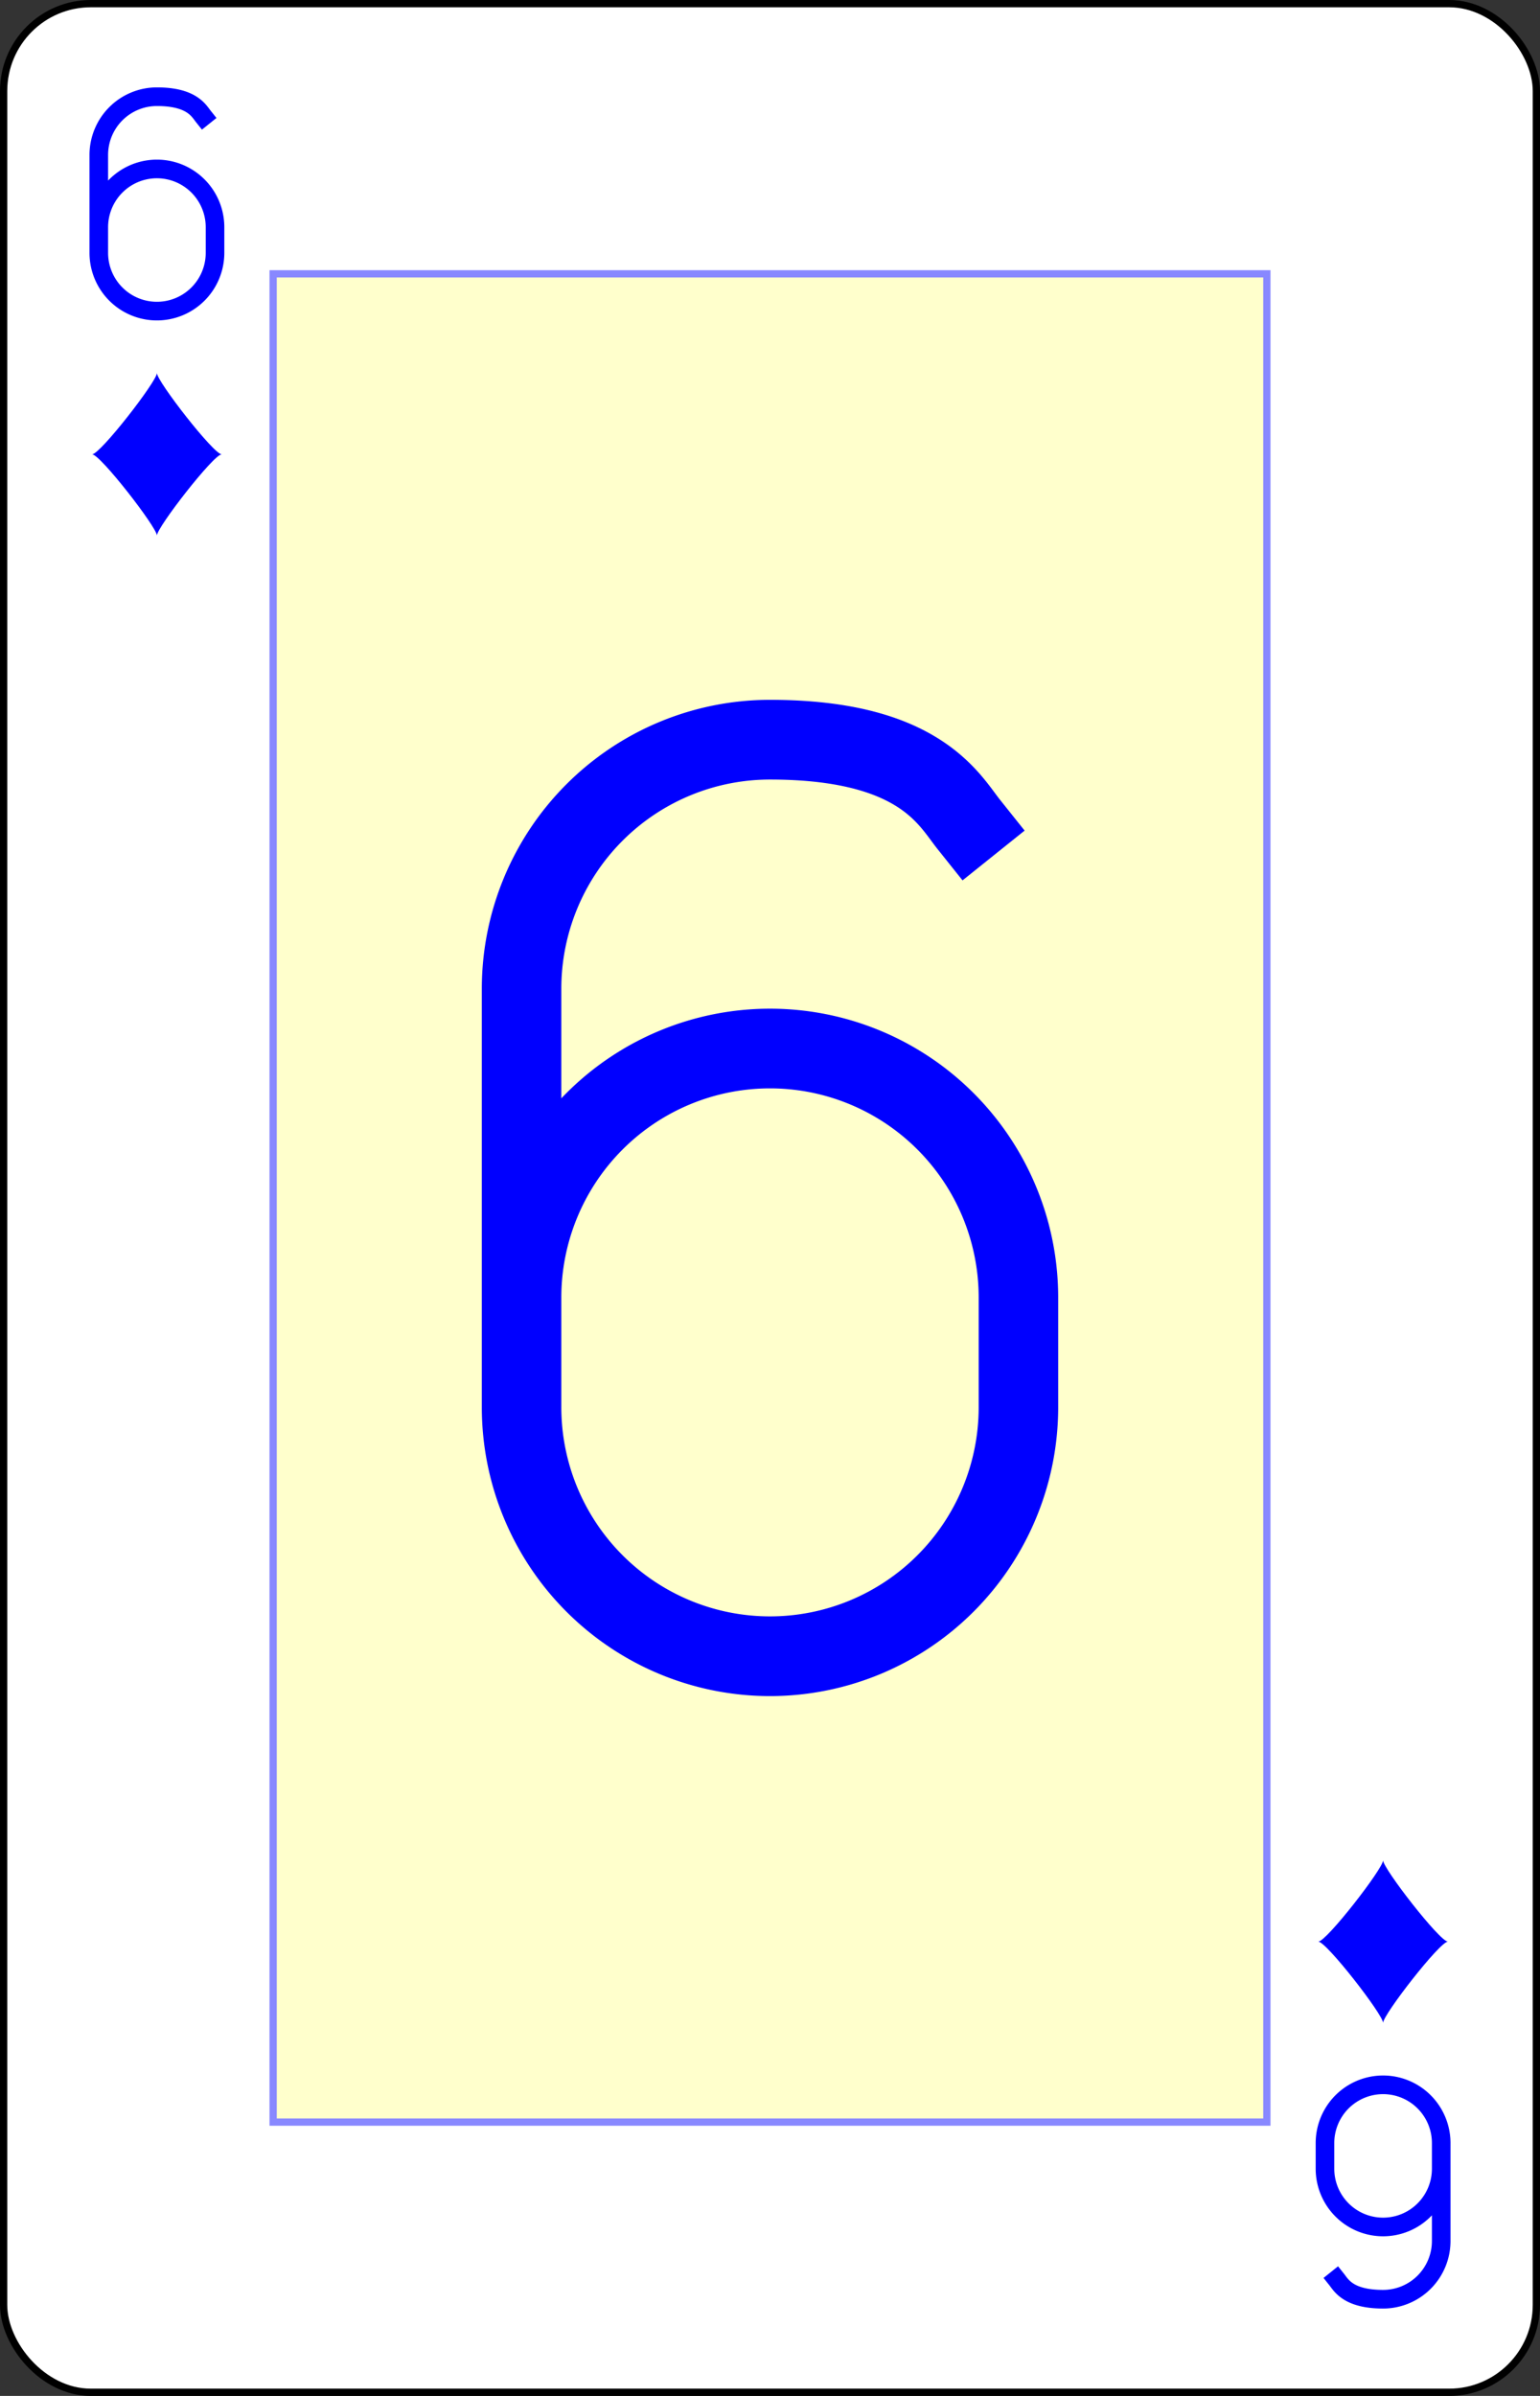 <?xml version="1.0" encoding="UTF-8" standalone="no"?>
<svg xmlns="http://www.w3.org/2000/svg" xmlns:xlink="http://www.w3.org/1999/xlink" class="card" face="6D" height="3.5in" preserveAspectRatio="none" viewBox="-106 -164.5 212 329" width="2.25in"><rect x="-106" y="-164.5" width="212" height="329" fill="#333333" stroke="none"/><defs><symbol id="SD6" viewBox="-600 -600 1200 1200" preserveAspectRatio="xMinYMid"><path d="M-400 0C-350 0 0 -450 0 -500C0 -450 350 0 400 0C350 0 0 450 0 500C0 450 -350 0 -400 0Z" fill="blue"></path></symbol><symbol id="VD6" viewBox="-500 -500 1000 1000" preserveAspectRatio="xMinYMid"><path d="M-250 100A250 250 0 0 1 250 100L250 210A250 250 0 0 1 -250 210L-250 -210A250 250 0 0 1 0 -460C150 -460 180 -400 200 -375" stroke="blue" stroke-width="80" stroke-linecap="square" stroke-miterlimit="1.5" fill="none"></path></symbol><rect id="XD6" width="136.8" height="253.8" x="-68.4" y="-126.9"></rect></defs><rect width="211" height="328" x="-105.5" y="-164" rx="12" ry="12" fill="white" stroke="black"></rect><use xlink:href="#XD6" width="136.8" height="253.8" stroke="#88f" fill="#FFC"></use><use xlink:href="#VD6" height="32" width="32" x="-100.4" y="-152.5"></use><use xlink:href="#SD6" height="26.769" width="26.769" x="-97.784" y="-115.5"></use><use xlink:href="#VD6" height="136.8" width="136.8" x="-68.4" y="-68.4"></use><g transform="rotate(180)"><use xlink:href="#VD6" height="32" width="32" x="-100.4" y="-152.5"></use><use xlink:href="#SD6" height="26.769" width="26.769" x="-97.784" y="-115.5"></use></g></svg>